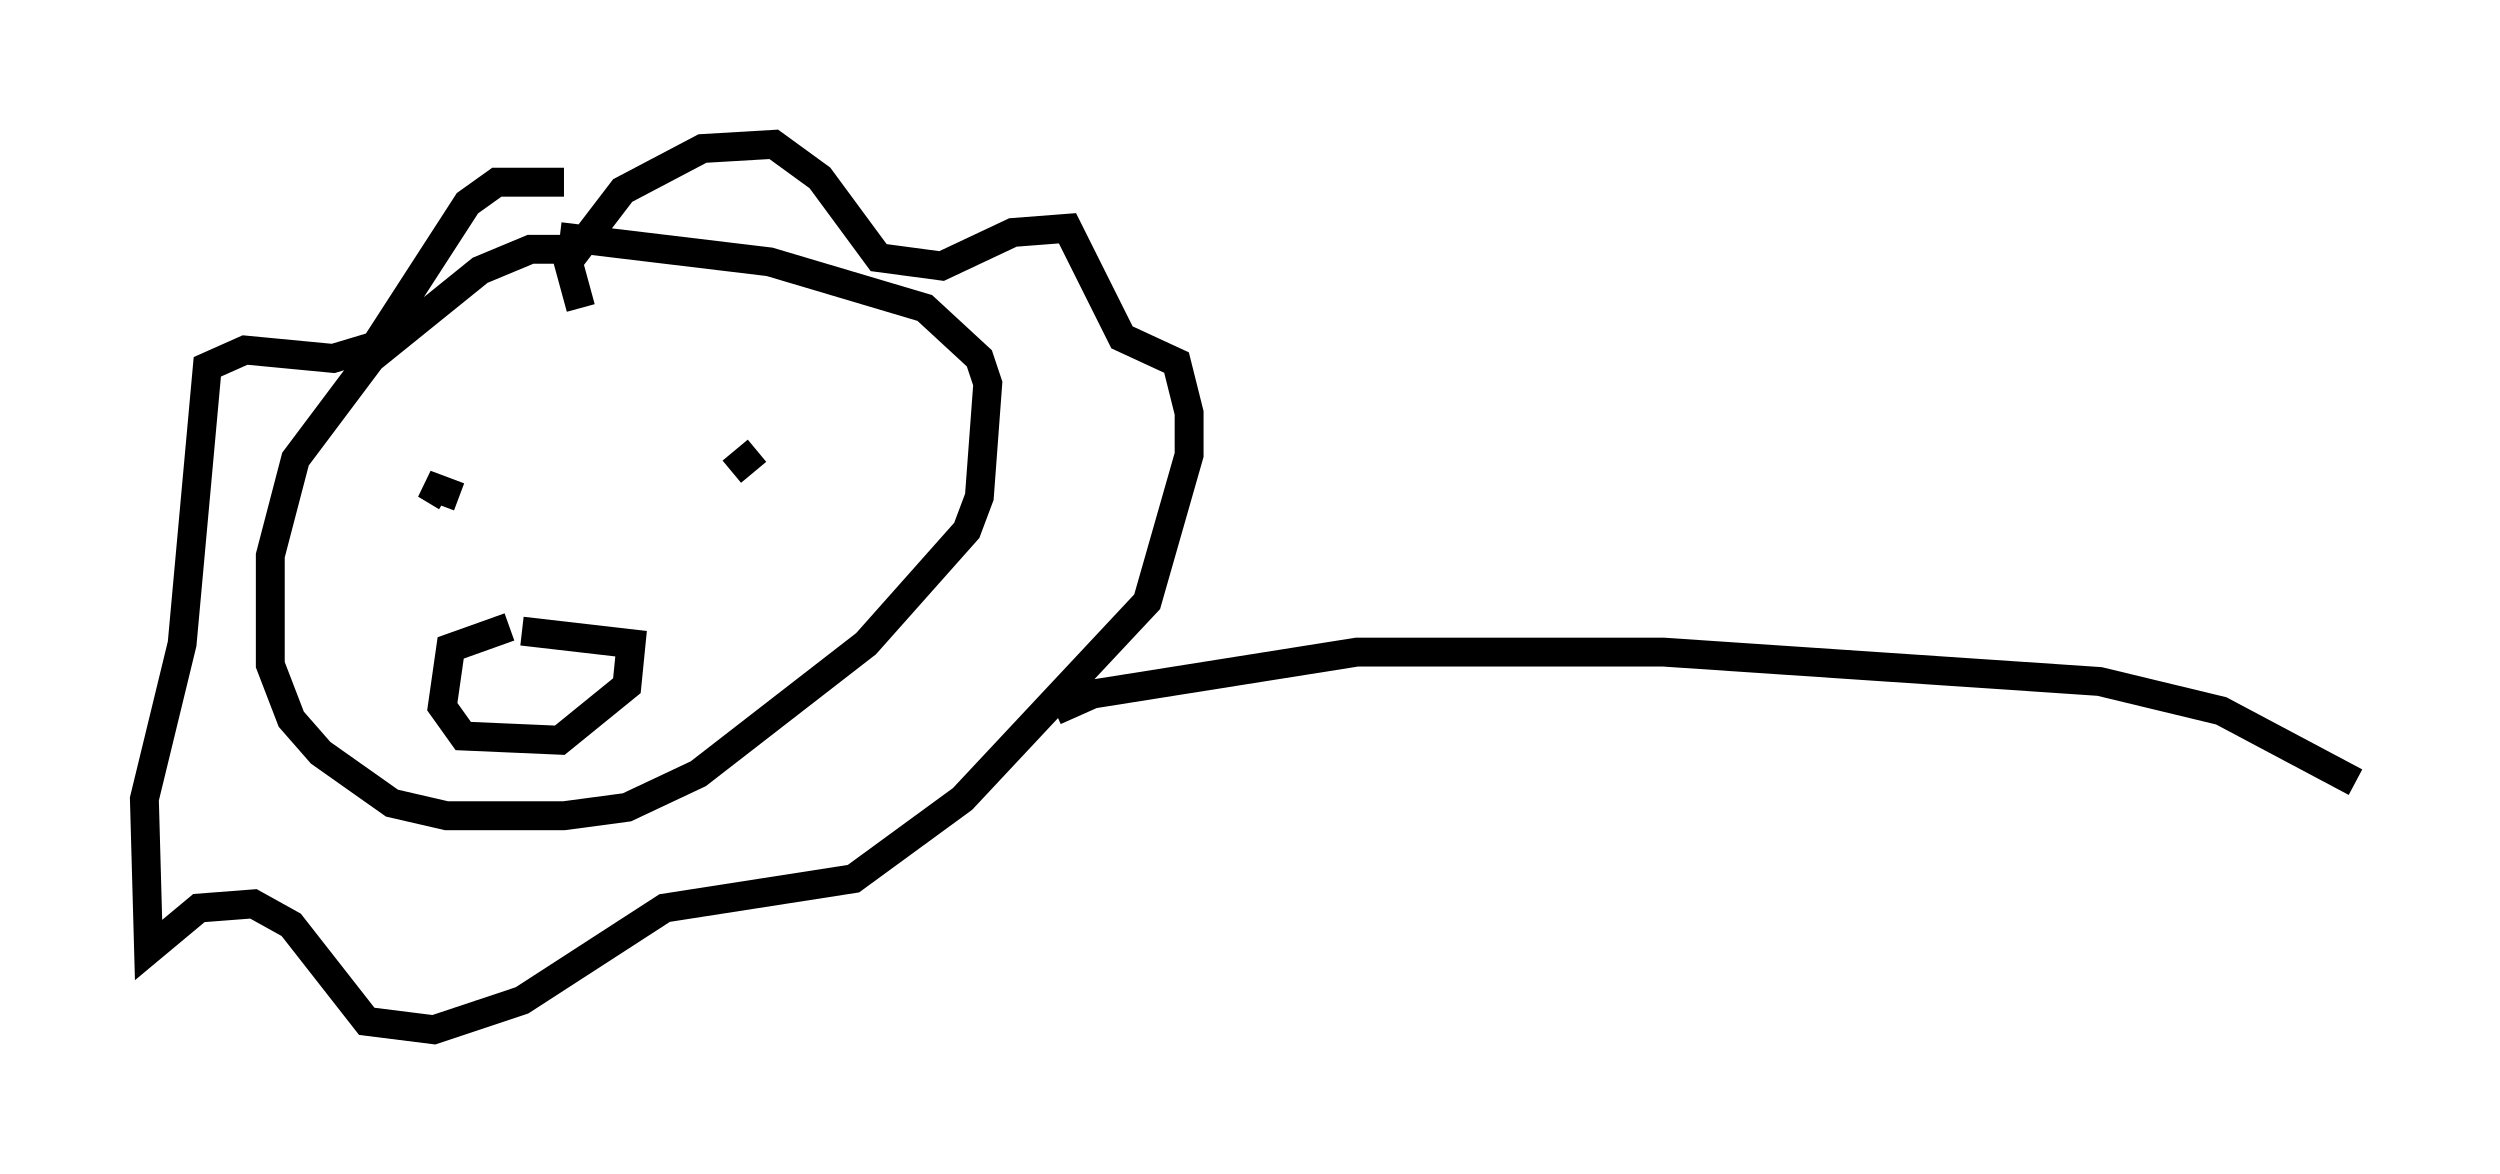 <?xml version="1.0" encoding="utf-8" ?>
<svg baseProfile="full" height="40.648" version="1.1" width="86.547" xmlns="http://www.w3.org/2000/svg" xmlns:ev="http://www.w3.org/2001/xml-events" xmlns:xlink="http://www.w3.org/1999/xlink"><defs /><rect fill="white" height="40.648" width="86.547" x="0" y="0" /><path d="M22.721, 9.648 m-2.469, -1.017 l-1.888, 0.0 -1.743, 0.726 l-3.777, 3.05 -2.615, 3.486 l-0.872, 3.341 0.0, 3.777 l0.726, 1.888 1.017, 1.162 l2.469, 1.743 1.888, 0.436 l4.067, 0.0 2.179, -0.291 l2.469, -1.162 5.81, -4.503 l3.486, -3.922 0.436, -1.162 l0.291, -3.922 -0.291, -0.872 l-1.888, -1.743 -5.374, -1.598 l-7.263, -0.872 m0.726, 2.469 l-0.436, -1.598 1.888, -2.469 l2.76, -1.453 2.469, -0.145 l1.598, 1.162 2.034, 2.76 l2.179, 0.291 2.469, -1.162 l1.888, -0.145 1.888, 3.777 l1.888, 0.872 0.436, 1.743 l0.0, 1.453 -1.453, 5.084 l-6.391, 6.827 -3.777, 2.76 l-6.536, 1.017 -4.939, 3.196 l-3.05, 1.017 -2.324, -0.291 l-2.615, -3.341 -1.307, -0.726 l-1.888, 0.145 -1.743, 1.453 l-0.145, -5.229 1.307, -5.374 l0.872, -9.587 1.307, -0.581 l3.05, 0.291 1.453, -0.436 l3.196, -4.939 1.017, -0.726 l2.324, 0.0 m-1.162, 9.151 l0.0, 0.0 m-1.743, 0.145 l0.0, 0.0 m-0.726, 1.598 l-1.162, -0.436 0.726, 0.436 m10.749, -1.598 l-0.872, 0.726 m-7.698, 5.374 l-2.034, 0.726 -0.291, 2.034 l0.726, 1.017 3.341, 0.145 l2.324, -1.888 0.145, -1.453 l-3.777, -0.436 m18.447, 2.76 l1.307, -0.581 9.151, -1.453 l10.603, 0.0 15.106, 1.017 l4.212, 1.017 4.648, 2.469 " fill="none" stroke="black" stroke-width="1" /></svg>